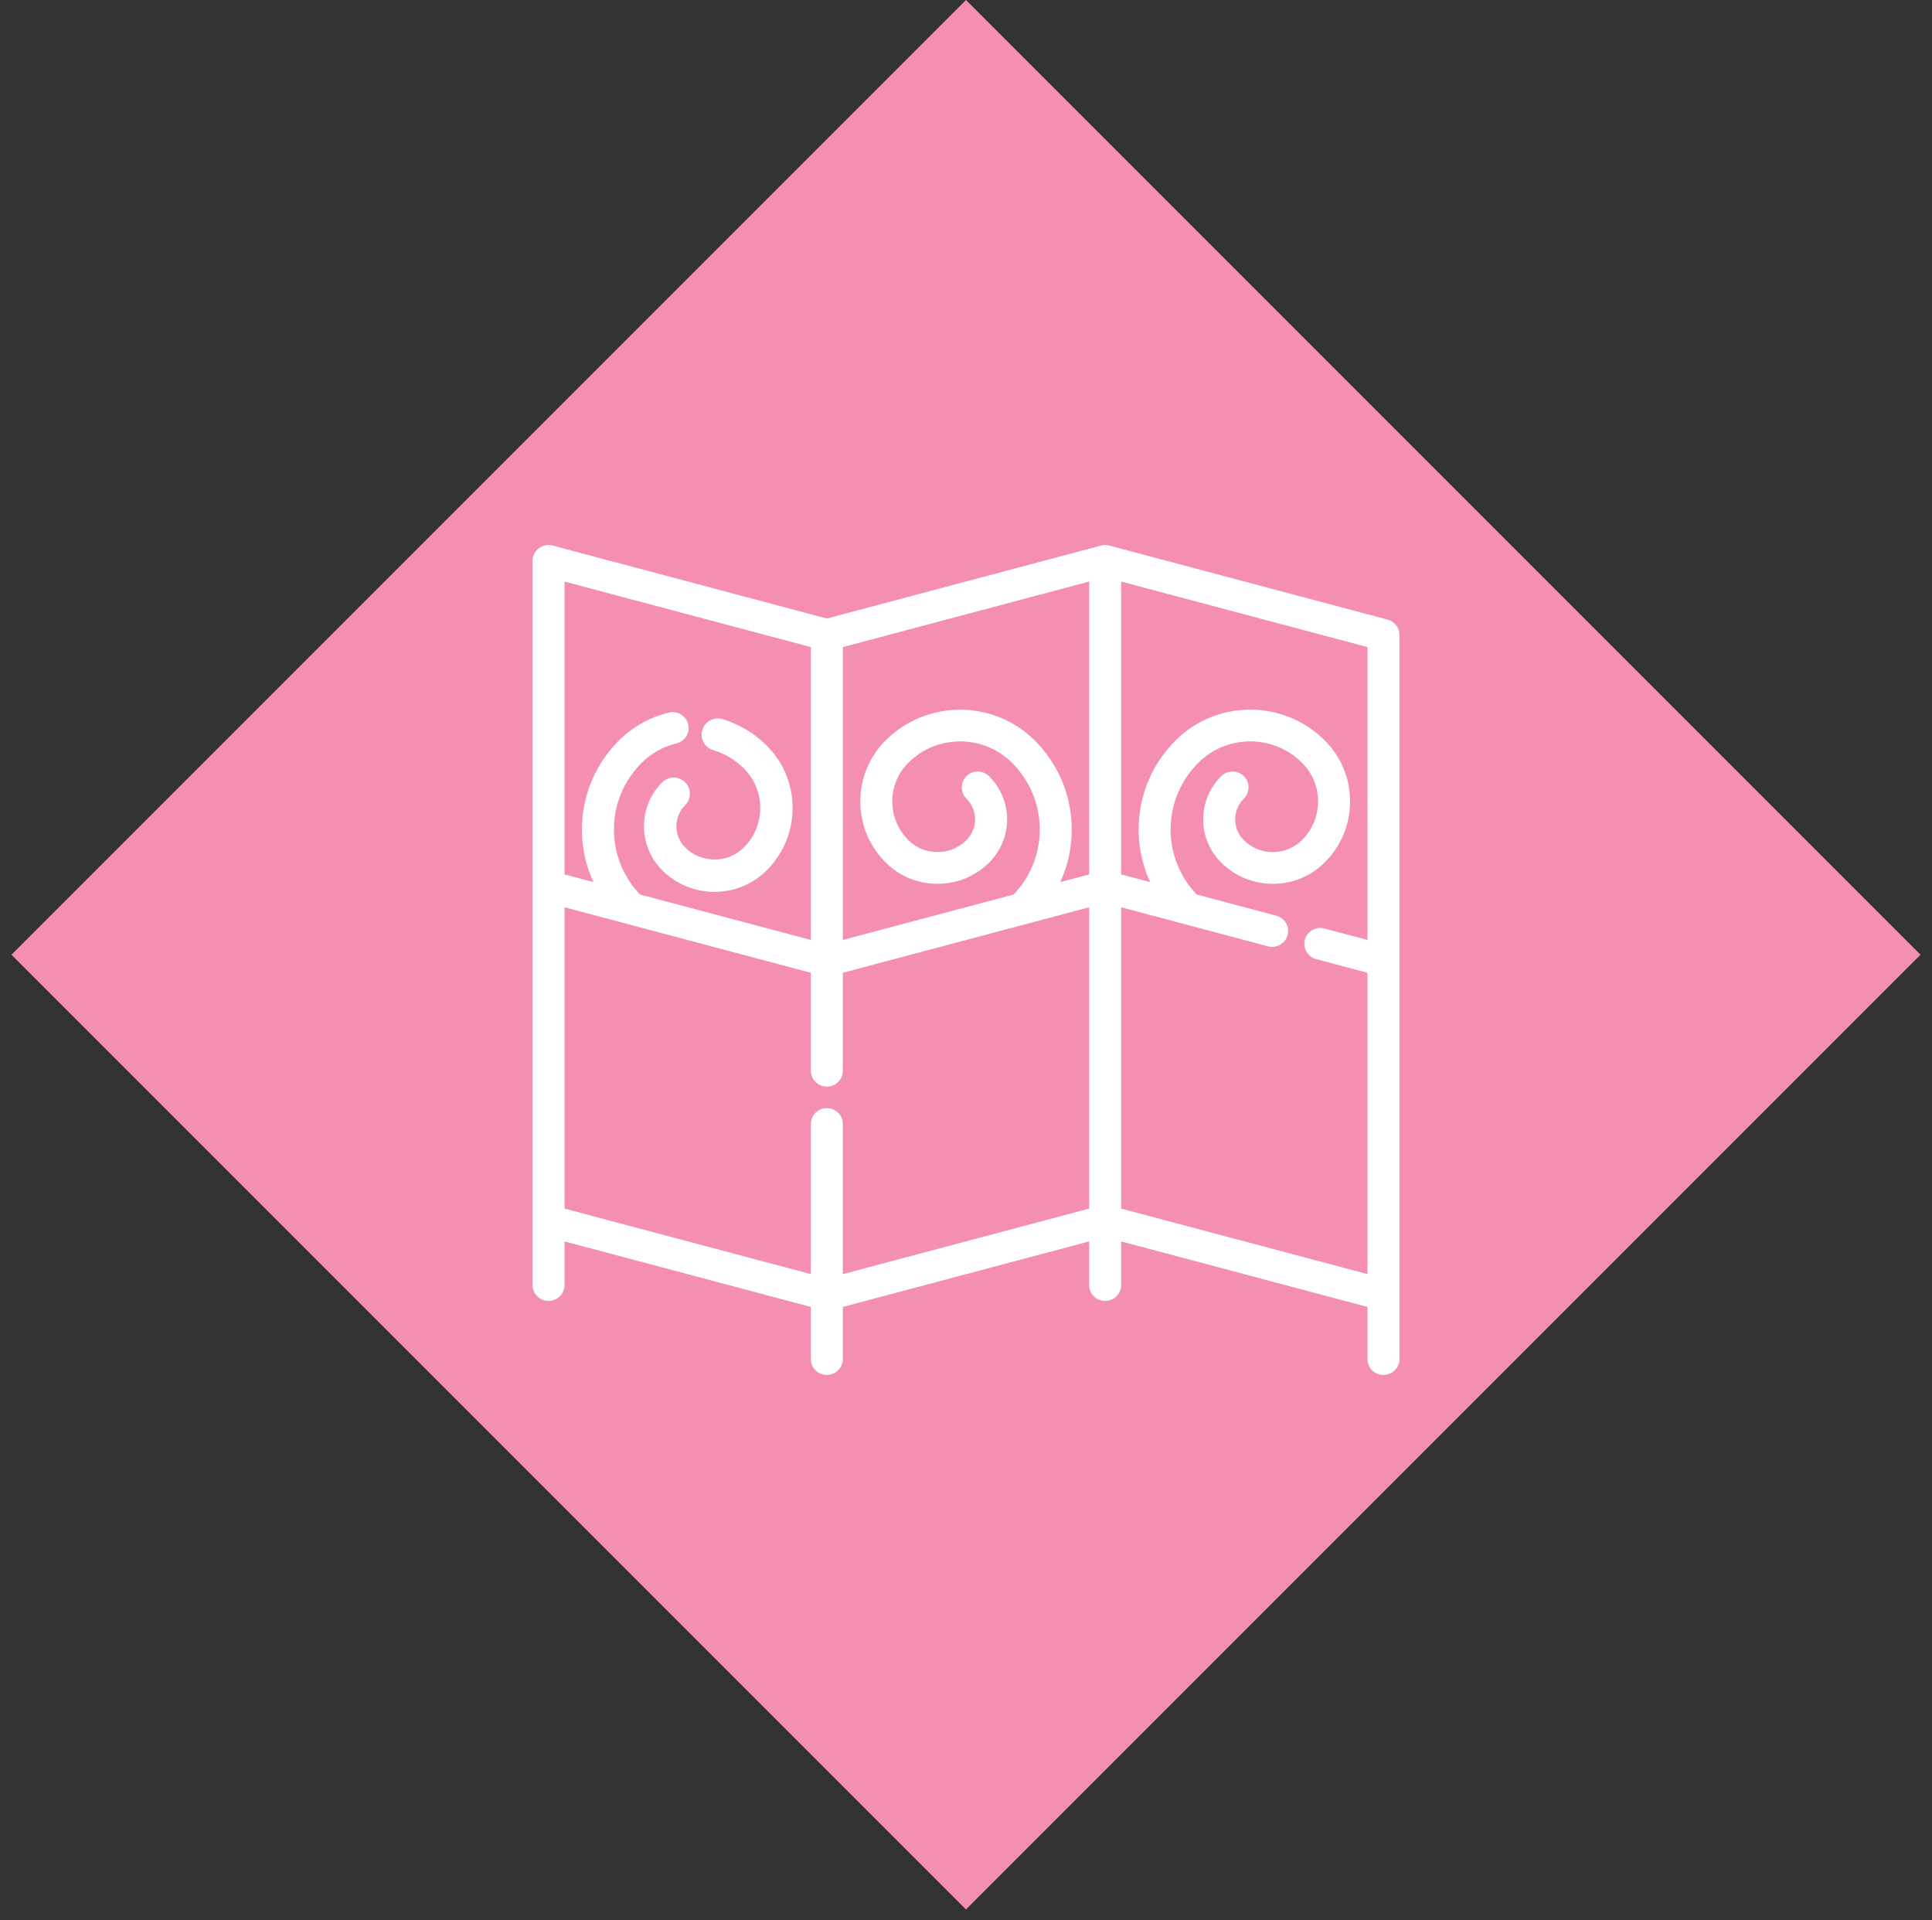 <?xml version="1.0" encoding="UTF-8"?>
<svg width="156px" height="155px" viewBox="0 0 156 155" version="1.1" xmlns="http://www.w3.org/2000/svg" xmlns:xlink="http://www.w3.org/1999/xlink">
    <rect x="0" y="0" width="156" height="155" fill="#333333" stroke="none"/>
    <!-- Generator: Sketch 52.6 (67491) - http://www.bohemiancoding.com/sketch -->
    <title>partitionTransformation</title>
    <desc>Created with Sketch.</desc>
    <g id="Page-1" stroke="none" stroke-width="1" fill="none" fill-rule="evenodd">
        <g id="partitionTransformation">
            <rect id="Rectangle" fill="#f48fb1" transform="translate(78, 77.075) rotate(45) translate(-78, -77.075) " x="23.5" y="22.575" width="109" height="109"></rect>
            <g id="partition" transform="translate(43, 44)" fill="#FFFFFF">
                <path d="M69.043,6.02 L46.571,0.044 C46.567,0.043 46.561,0.043 46.557,0.042 C46.345,-0.012 46.119,-0.014 45.901,0.044 L23.764,5.931 L1.626,0.044 C1.239,-0.059 0.824,0.022 0.505,0.264 C0.187,0.507 0,0.882 0,1.28 L0,54.551 L0,59.743 C0,60.45 0.578,61.024 1.292,61.024 C2.005,61.024 2.583,60.45 2.583,59.743 L2.583,56.22 L22.472,61.509 L22.472,65.719 C22.472,66.427 23.05,67 23.764,67 C24.477,67 25.055,66.427 25.055,65.719 L25.055,61.509 L44.944,56.22 L44.944,59.743 C44.944,60.45 45.522,61.024 46.236,61.024 C46.949,61.024 47.528,60.45 47.528,59.743 L47.528,56.22 L67.417,61.509 L67.417,65.719 C67.417,66.427 67.995,67 68.708,67 C69.422,67 70,66.427 70,65.719 L70,60.527 L70,7.257 C70,6.677 69.607,6.17 69.043,6.02 Z M2.583,2.95 L22.472,8.239 L22.472,31.881 L8.679,28.213 C7.32,26.789 6.572,24.936 6.572,22.967 C6.572,20.928 7.373,19.01 8.828,17.568 C9.598,16.804 10.562,16.267 11.615,16.016 C12.308,15.85 12.735,15.159 12.568,14.471 C12.401,13.784 11.704,13.36 11.011,13.526 C9.495,13.887 8.108,14.659 7.001,15.756 C5.059,17.682 3.989,20.243 3.989,22.967 C3.989,24.457 4.311,25.897 4.919,27.213 L2.583,26.591 L2.583,2.95 Z M44.945,53.569 L25.055,58.858 L25.055,46.738 C25.055,46.031 24.477,45.458 23.764,45.458 C23.05,45.458 22.472,46.031 22.472,46.738 L22.472,58.858 L2.583,53.569 L2.583,29.243 L22.472,34.532 L22.472,42.441 C22.472,43.148 23.05,43.722 23.764,43.722 C24.477,43.722 25.055,43.148 25.055,42.441 L25.055,34.532 L44.945,29.243 L44.944,53.569 L44.945,53.569 Z M44.945,26.592 L42.609,27.213 C43.217,25.898 43.539,24.457 43.539,22.967 C43.539,20.243 42.469,17.682 40.527,15.756 C37.218,12.475 31.834,12.475 28.525,15.756 C25.777,18.481 25.777,22.914 28.525,25.638 C29.639,26.743 31.119,27.351 32.695,27.351 C34.27,27.351 35.75,26.743 36.864,25.638 C38.804,23.715 38.804,20.585 36.864,18.662 C36.359,18.162 35.542,18.162 35.037,18.662 C34.533,19.162 34.533,19.973 35.037,20.473 C35.97,21.398 35.97,22.903 35.037,23.827 C34.412,24.448 33.58,24.79 32.695,24.79 C31.81,24.79 30.978,24.448 30.352,23.827 C28.611,22.102 28.611,19.293 30.352,17.568 C31.467,16.462 32.949,15.853 34.526,15.853 C36.103,15.853 37.585,16.462 38.7,17.568 C40.155,19.01 40.956,20.928 40.956,22.967 C40.956,24.936 40.208,26.789 38.849,28.213 L25.056,31.881 L25.056,8.239 L44.945,2.95 L44.945,26.592 Z M67.417,31.881 L63.945,30.957 C63.257,30.774 62.548,31.179 62.363,31.862 C62.178,32.546 62.587,33.248 63.276,33.431 L67.417,34.532 L67.417,58.858 L47.528,53.568 L47.528,29.243 L59.383,32.396 C60.072,32.579 60.78,32.174 60.965,31.491 C61.15,30.808 60.741,30.106 60.052,29.922 L53.624,28.213 C50.772,25.225 50.82,20.495 53.772,17.567 C54.887,16.462 56.37,15.853 57.946,15.853 C59.523,15.853 61.006,16.462 62.121,17.567 C62.964,18.403 63.428,19.515 63.428,20.697 C63.428,21.88 62.964,22.991 62.121,23.827 C61.495,24.448 60.663,24.79 59.778,24.79 C58.893,24.79 58.061,24.448 57.435,23.827 C56.983,23.379 56.735,22.784 56.735,22.15 C56.735,21.517 56.984,20.921 57.435,20.473 C57.94,19.973 57.94,19.162 57.435,18.662 C56.931,18.162 56.113,18.162 55.609,18.662 C54.669,19.594 54.152,20.833 54.152,22.15 C54.152,23.468 54.669,24.707 55.609,25.638 C56.723,26.743 58.203,27.351 59.778,27.351 C61.353,27.351 62.834,26.743 63.947,25.638 C65.279,24.319 66.012,22.564 66.012,20.697 C66.012,18.831 65.279,17.076 63.948,15.756 C62.345,14.167 60.214,13.292 57.947,13.292 C55.68,13.292 53.549,14.167 51.946,15.756 C48.826,18.849 48.135,23.45 49.868,27.214 L47.528,26.591 L47.528,2.95 L67.417,8.239 L67.417,31.881 Z" id="Shape" fill-rule="nonzero"></path>
                <path d="M18.914,16.196 C17.917,15.202 16.681,14.462 15.34,14.056 C14.649,13.848 13.919,14.236 13.709,14.925 C13.499,15.615 13.89,16.343 14.581,16.552 C15.512,16.833 16.371,17.348 17.065,18.04 C18.827,19.797 18.827,22.656 17.065,24.413 C15.757,25.717 13.629,25.717 12.322,24.413 C11.377,23.471 11.377,21.939 12.322,20.998 C12.832,20.489 12.832,19.663 12.321,19.154 C11.811,18.645 10.983,18.645 10.473,19.154 C8.509,21.112 8.509,24.298 10.473,26.257 C11.6,27.381 13.099,28 14.693,28 C16.288,28 17.786,27.381 18.914,26.257 C21.695,23.483 21.695,18.97 18.914,16.196 Z" id="Path"></path>
            </g>
        </g>
    </g>
</svg>
